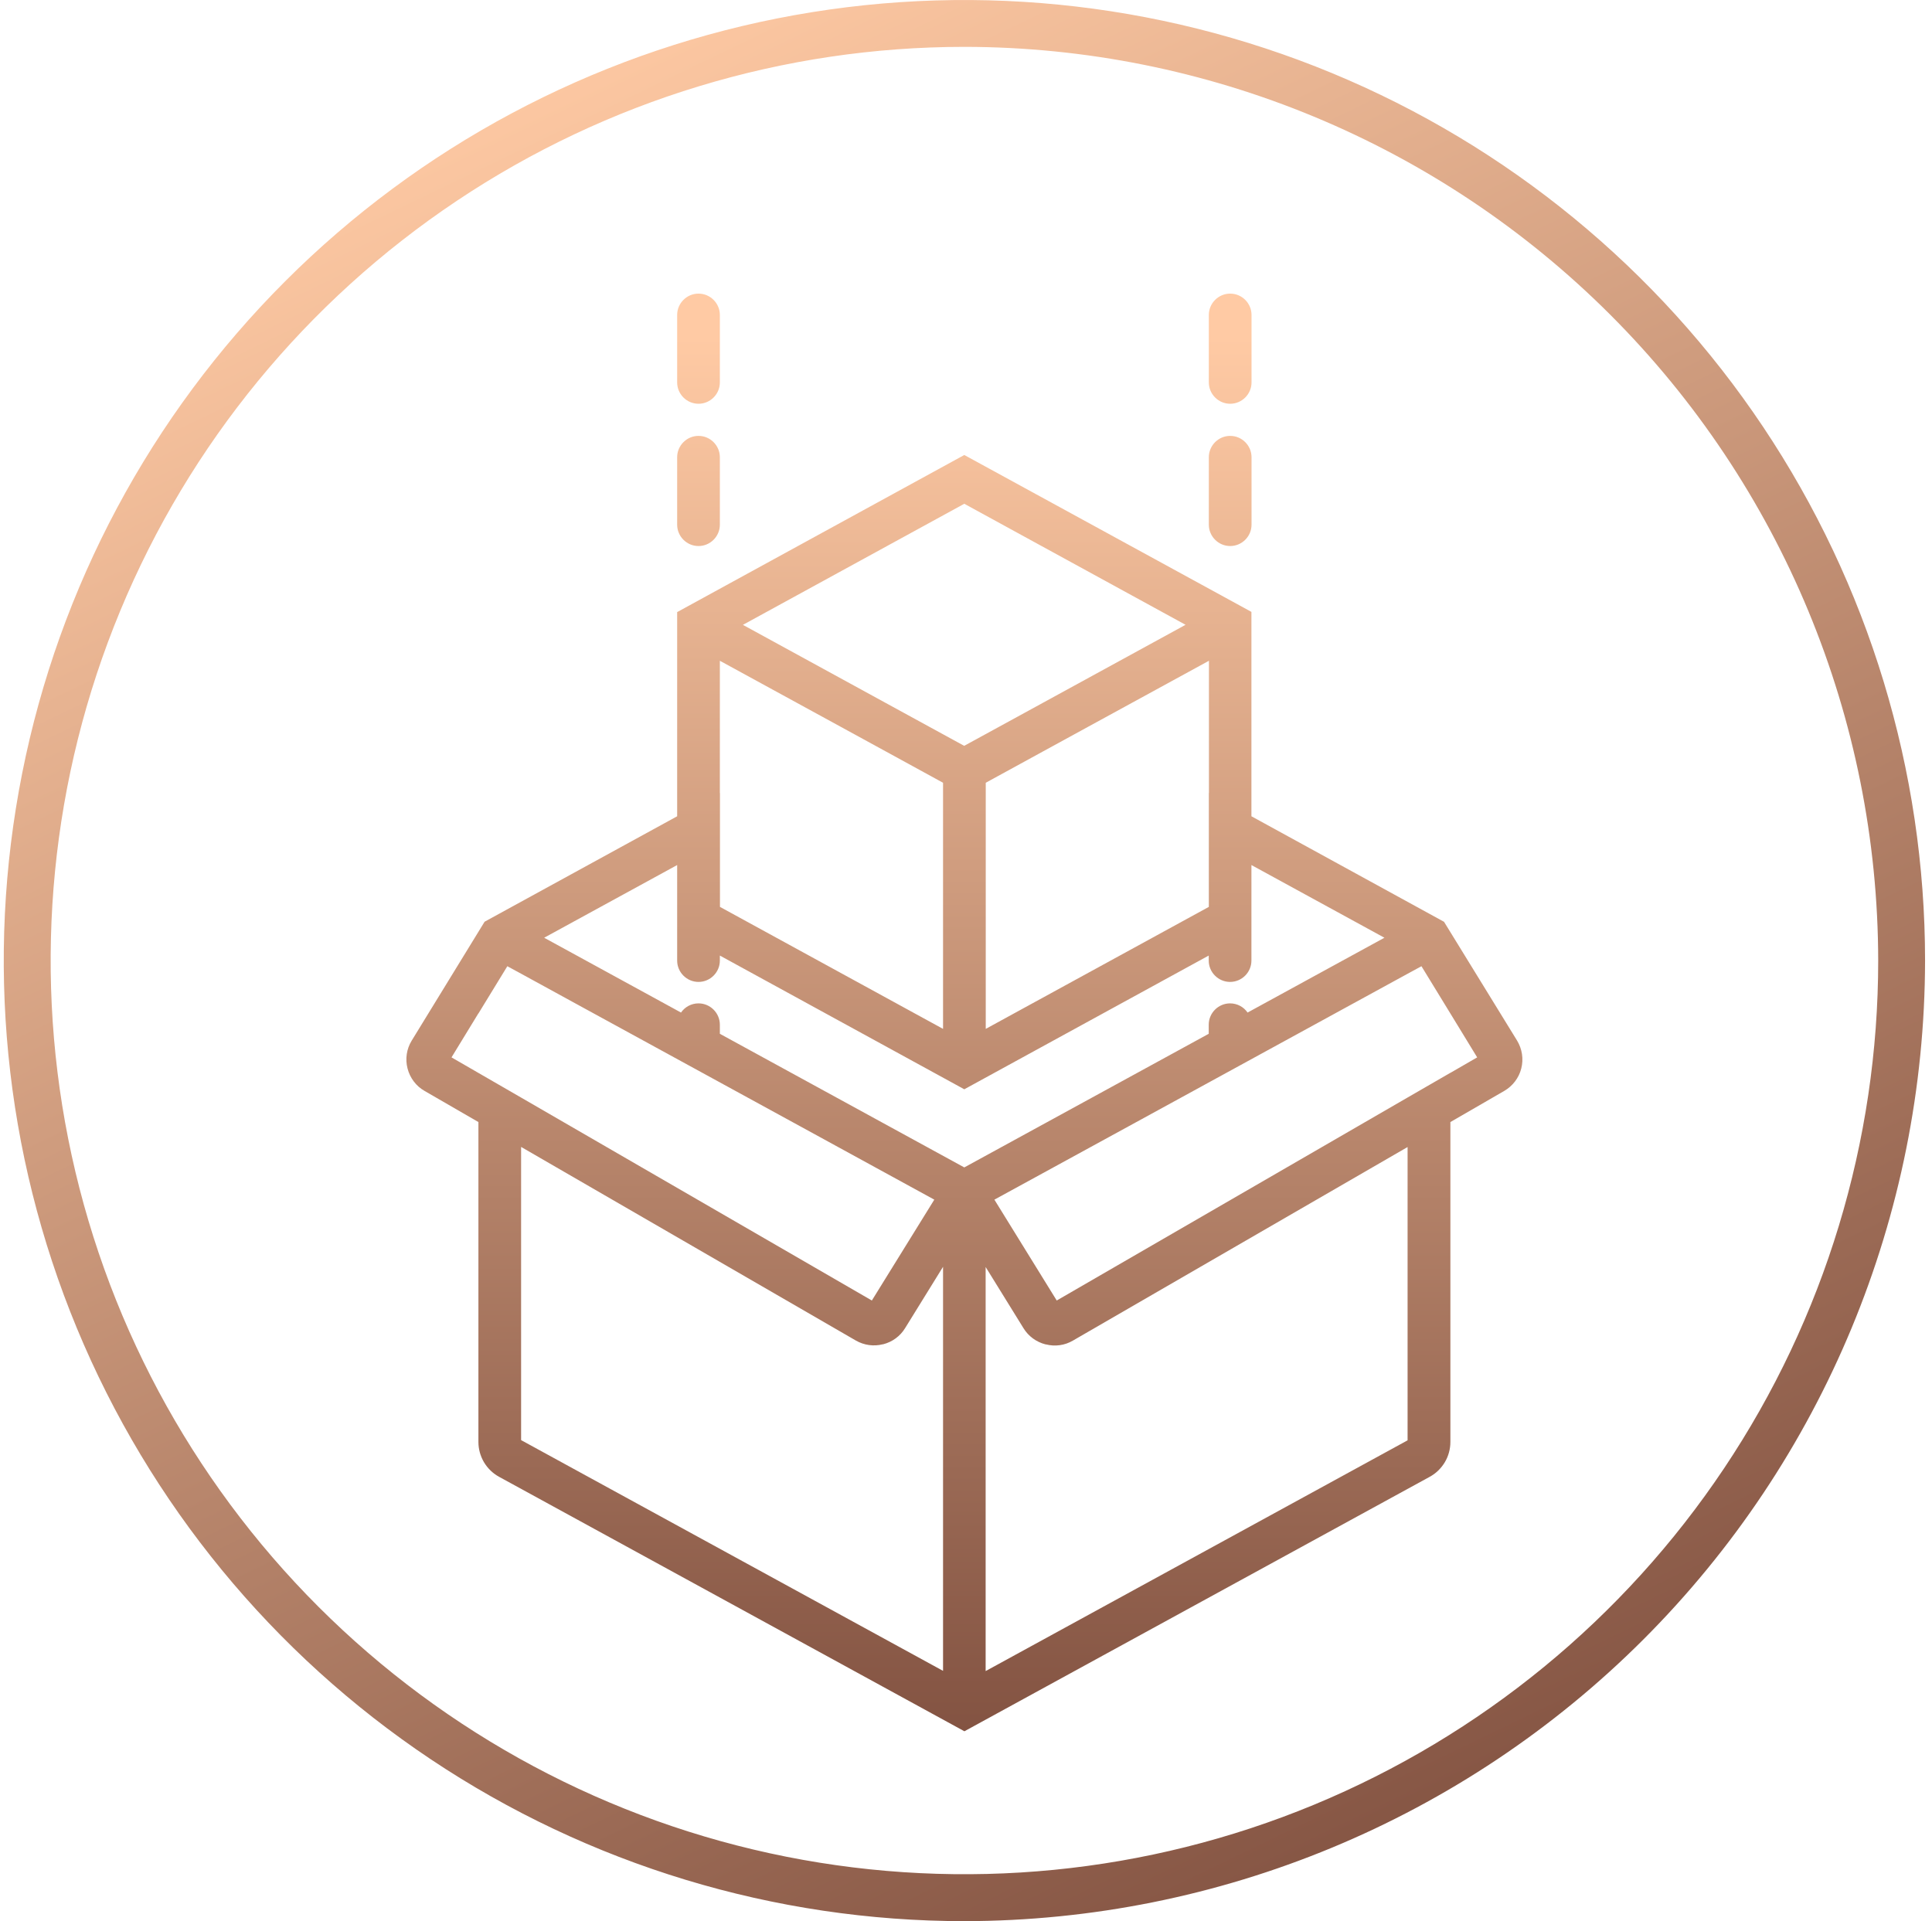 <svg width="181" height="180" viewBox="0 0 181 180" fill="none" xmlns="http://www.w3.org/2000/svg">
<path d="M90.35 180C72.55 180 55.15 174.72 40.35 164.83C25.55 154.94 14.01 140.88 7.2 124.44C0.39 107.99 -1.39 89.9 2.08 72.44C5.55 54.98 14.12 38.95 26.71 26.36C39.3 13.77 55.33 5.2 72.79 1.73C90.25 -1.74 108.34 0.04 124.79 6.85C141.23 13.66 155.29 25.2 165.18 40C175.07 54.8 180.35 72.2 180.35 90C180.32 113.86 170.83 136.74 153.96 153.61C137.09 170.48 114.21 179.97 90.35 180ZM90.35 4.39C73.42 4.39 56.87 9.41 42.79 18.82C28.71 28.23 17.74 41.6 11.26 57.24C4.78 72.88 3.09 90.1 6.39 106.7C9.69 123.31 17.85 138.56 29.82 150.53C41.79 162.5 57.05 170.66 73.65 173.96C90.26 177.26 107.47 175.57 123.11 169.09C138.75 162.61 152.12 151.64 161.53 137.56C170.94 123.48 175.96 106.93 175.96 90C175.93 67.3 166.91 45.54 150.86 29.49C134.81 13.44 113.05 4.41 90.35 4.39Z" fill="url(#paint0_linear_8_416)"/>
<path d="M135.27 86.36L117.24 76.48V57.33L90.34 42.63L63.44 57.35V76.48L45.4 86.36L38.57 97.5C38.09 98.28 37.95 99.22 38.18 100.11C38.41 101 38.98 101.76 39.77 102.21L44.82 105.13V135.1C44.82 135.77 45 136.42 45.34 137C45.68 137.57 46.17 138.05 46.76 138.37L90.35 162.21L133.94 138.37C134.53 138.05 135.01 137.58 135.36 137C135.7 136.43 135.88 135.77 135.88 135.1V105.13L140.93 102.21C141.72 101.75 142.3 100.99 142.52 100.11C142.75 99.22 142.6 98.28 142.13 97.5L135.28 86.36H135.27ZM135.87 100.52L131.87 102.83L99 121.85L93.16 112.4L106.37 105.18L126.54 94.15L131.88 91.23L133.17 90.53L135.88 94.96L138.39 99.07L135.88 100.52H135.87ZM44.82 94.96L47.53 90.53L48.82 91.23L53.66 93.88L74.99 105.54L87.53 112.4L81.68 121.85L48.81 102.83L44.81 100.52L42.3 99.07L44.81 94.96H44.82ZM69.61 58.54L90.34 47.2L111.07 58.54L97.74 65.83L93.57 68.11L90.33 69.88L87.09 68.11L82.92 65.83L69.59 58.54H69.61ZM113.25 74.3V84.97L92.35 96.4V73.34L97.76 70.38L101.93 68.1L113.26 61.91V74.3H113.25ZM67.44 74.3V61.91L78.77 68.1L82.94 70.38L88.35 73.34V96.4L67.45 84.97V74.3H67.44ZM63.44 81.05V90C63.44 91.1 64.34 92 65.44 92C66.54 92 67.44 91.1 67.44 90V89.53L90.34 102.06L113.24 89.53V90C113.24 91.1 114.14 92 115.24 92C116.34 92 117.24 91.1 117.24 90V81.05L129.7 87.86L116.88 94.87C116.52 94.35 115.92 94.01 115.24 94.01C114.14 94.01 113.24 94.91 113.24 96.01V96.86L90.34 109.38L67.44 96.86V96.01C67.44 94.91 66.54 94.01 65.44 94.01C64.76 94.01 64.16 94.35 63.8 94.87L50.98 87.86L63.44 81.05ZM48.82 107.46L80.18 125.6C80.95 126.04 81.85 126.17 82.71 125.95H82.74C83.6 125.73 84.34 125.19 84.8 124.43L88.35 118.69V156.55L48.82 134.93V107.44V107.46ZM131.87 134.95L92.34 156.57V118.71L95.89 124.45C96.35 125.2 97.09 125.74 97.95 125.96H97.98C98.84 126.18 99.74 126.06 100.51 125.61L131.87 107.47V134.96V134.95ZM63.44 49.16V42.84C63.44 41.74 64.34 40.84 65.44 40.84C66.54 40.84 67.44 41.74 67.44 42.84V49.16C67.44 50.26 66.54 51.16 65.44 51.16C64.34 51.16 63.44 50.26 63.44 49.16ZM113.25 49.16V42.84C113.25 41.74 114.15 40.84 115.25 40.84C116.35 40.84 117.25 41.74 117.25 42.84V49.16C117.25 50.26 116.35 51.16 115.25 51.16C114.15 51.16 113.25 50.26 113.25 49.16ZM63.44 35.83V29.51C63.44 28.41 64.34 27.51 65.44 27.51C66.54 27.51 67.44 28.41 67.44 29.51V35.83C67.44 36.93 66.54 37.83 65.44 37.83C64.34 37.83 63.44 36.93 63.44 35.83ZM113.25 35.83V29.51C113.25 28.41 114.15 27.51 115.25 27.51C116.35 27.51 117.25 28.41 117.25 29.51V35.83C117.25 36.93 116.35 37.83 115.25 37.83C114.15 37.83 113.25 36.93 113.25 35.83Z" fill="url(#paint1_linear_8_416)"/>
<defs>
<linearGradient id="paint0_linear_8_416" x1="131.81" y1="175.97" x2="46.39" y2="-1.13" gradientUnits="userSpaceOnUse">
<stop stop-color="#835342"/>
<stop offset="0.97" stop-color="#FFCAA4"/>
</linearGradient>
<linearGradient id="paint1_linear_8_416" x1="90.35" y1="162.22" x2="90.35" y2="27.51" gradientUnits="userSpaceOnUse">
<stop stop-color="#835342"/>
<stop offset="0.97" stop-color="#FFCAA4"/>
</linearGradient>
</defs>
</svg>
